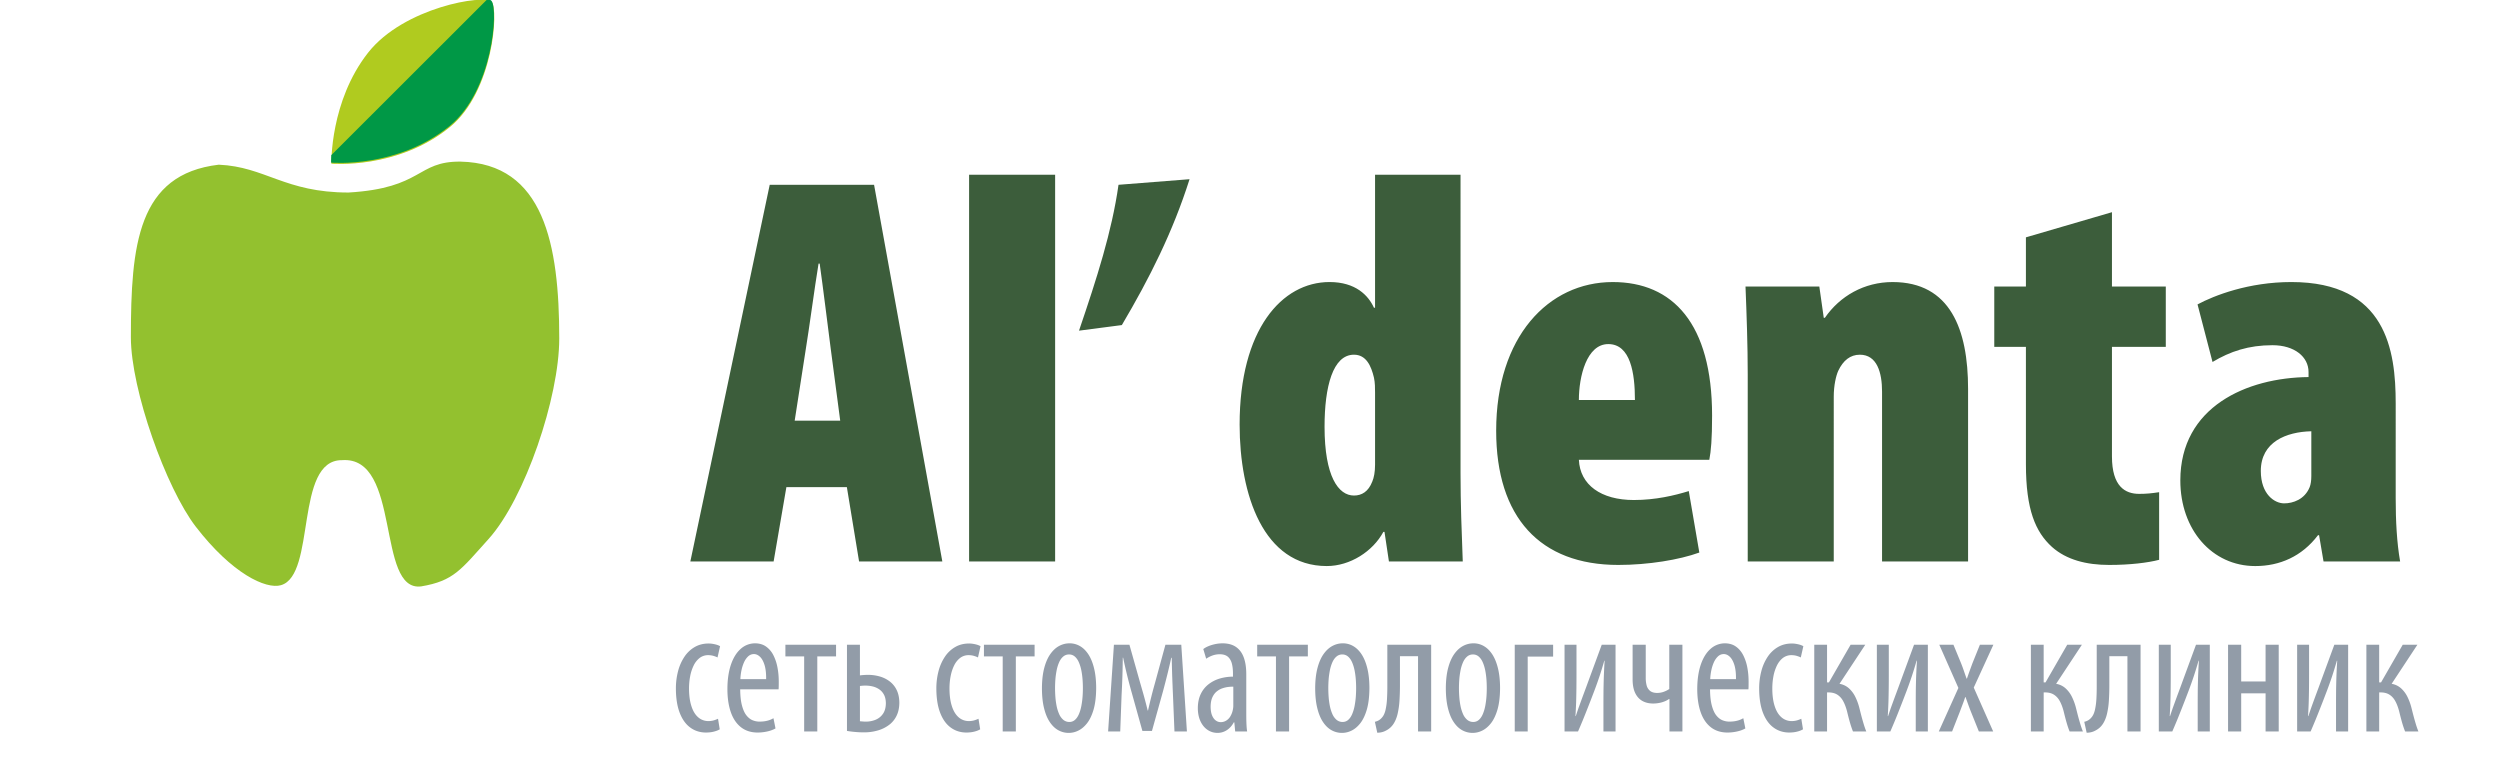 <svg width="307" height="96" fill="none" xmlns="http://www.w3.org/2000/svg"><g clip-path="url(#clip0_9_1488)"><path fill-rule="evenodd" clip-rule="evenodd" d="M56.55 19.846c10.245.223 12.126 10.163 12.126 21.725 0 7.224-4.217 19.673-8.69 24.63-3.387 3.754-4.25 5.13-8.26 5.807-5.565.725-2.387-16.05-9.73-15.5-5.858-.052-3.142 14.107-7.498 15.354-1.84.526-5.996-1.402-10.458-7.189-3.64-4.724-7.968-16.818-7.968-23.26 0-11.331.839-20.024 10.795-21.189 5.72.252 8.1 3.419 15.933 3.419 9.199-.55 8.313-3.848 13.75-3.797z" fill="#93C12F"/><path d="M103.996 59.823l1.499 9.128h10.224l-8.383-46.257H94.521L84.774 68.95H95l1.567-9.128h7.43zm-6.408-8.167l1.364-8.785c.409-2.47 1.09-7.618 1.567-10.5h.137c.409 2.882 1.022 7.892 1.363 10.5l1.159 8.785h-5.59zm21.417 17.295h10.565V21.458h-10.565v47.493zm18.348-46.257c-.817 5.765-2.658 11.461-4.85 17.912l5.26-.686c3.407-5.765 6.27-11.461 8.315-17.913l-8.725.686zm31.504-1.236v16.334h-.136c-.682-1.51-2.249-3.157-5.453-3.157-5.862 0-11.042 5.834-11.042 17.502 0 8.647 2.931 17.375 10.701 17.375 2.863 0 5.658-1.796 6.953-4.198h.136l.545 3.637h9.066c-.137-3.569-.273-7.206-.273-10.775V21.458h-10.497zm0 35.62c0 .892-.136 1.579-.341 2.06-.477 1.235-1.294 1.715-2.249 1.715-1.908 0-3.612-2.334-3.612-8.442 0-4.942 1.022-8.853 3.612-8.853 1.5 0 2.113 1.372 2.454 2.814.136.617.136 1.304.136 1.852v8.854zm41.047-.618c.204-1.03.341-2.539.341-5.422 0-11.324-4.84-16.402-12.201-16.402-7.907 0-14.314 6.725-14.314 18.256 0 10.638 5.385 16.483 14.996 16.483 3.68 0 7.497-.63 9.951-1.522l-1.295-7.549c-1.772.549-4.09 1.098-6.748 1.098-4.021 0-6.612-1.853-6.748-4.942h16.018zm-16.018-7.343c0-2.883.954-6.863 3.613-6.863 2.726 0 3.271 3.568 3.271 6.863h-6.884zm20.735 19.834h10.564V48.705c0-1.373.273-2.54.546-3.157.613-1.304 1.499-1.99 2.658-1.99 2.113 0 2.727 2.196 2.727 4.53V68.95h10.564V47.744c0-7.275-2.181-13.108-9.269-13.108-3.477 0-6.476 1.715-8.316 4.392h-.137l-.545-3.843h-9.065c.136 3.431.273 7.206.273 10.775v22.99zm34.162-39.806v6.04h-3.886v7.412h3.886V57.01c0 5.559 1.159 8.304 3.203 10.157 1.772 1.579 4.226 2.208 7.021 2.208 2.59 0 4.771-.275 6.134-.63v-8.304c-.886.137-1.567.206-2.453.206-1.704 0-3.34-.892-3.34-4.598V42.597h6.611v-7.412h-6.611v-9.128l-10.565 3.088zm45.409 20.384c0-6.52-1.159-14.894-12.815-14.894-5.248 0-9.474 1.648-11.519 2.746l1.84 7.069c2.182-1.304 4.431-2.059 7.362-2.059 2.726 0 4.43 1.441 4.43 3.294v.618c-7.565.069-15.745 3.638-15.745 12.697 0 6.04 3.885 10.512 9.202 10.512 2.999 0 5.726-1.178 7.702-3.786h.136l.546 3.225h9.406c-.409-2.333-.545-5.01-.545-7.755V49.53zm-10.361 8.922c0 .549-.068 1.03-.204 1.372-.614 1.51-2.045 1.99-3.136 1.99-1.159 0-2.863-1.097-2.863-3.98 0-3.569 3.136-4.804 6.203-4.873v5.49z" fill="#3C5D3B"/><path fill-rule="evenodd" clip-rule="evenodd" d="M40.694 20.1s-.179-7.664 4.501-13.622C49.592.88 59.522-.728 60.378.226c.884.984.19 11.036-5.128 15.376C48.831 20.84 40.694 20.1 40.694 20.1z" fill="#B0CB1F"/><path fill-rule="evenodd" clip-rule="evenodd" d="M40.66 19.97s-.007-.336.023-.919L59.859-.107c.236.043.403.11.485.202.884.986.191 11.037-5.128 15.377-6.418 5.239-14.556 4.497-14.556 4.497z" fill="#009846"/><path d="M88.174 88.262a3.37 3.37 0 01-.562.209 2.335 2.335 0 01-.611.077 1.87 1.87 0 01-1.282-.48c-.356-.316-.628-.77-.816-1.364-.192-.594-.287-1.306-.29-2.138 0-.528.045-1.038.14-1.525a5.18 5.18 0 01.429-1.317 2.61 2.61 0 01.73-.924 1.702 1.702 0 011.047-.348c.265.004.495.037.694.103.2.062.35.12.458.183l.314-1.386a2.117 2.117 0 00-.377-.165 3.683 3.683 0 00-.503-.117 2.993 2.993 0 00-.544-.048c-.636.004-1.201.15-1.694.436a3.807 3.807 0 00-1.256 1.188 5.782 5.782 0 00-.782 1.764A8.336 8.336 0 0083 84.566c.004 1.173.16 2.163.468 2.963.307.799.736 1.404 1.292 1.81.554.411 1.204.617 1.947.617.36-.004.685-.04.971-.118.29-.073.523-.165.705-.278l-.21-1.298zm7.435-3.608c.011-.132.018-.271.018-.425.004-.15.004-.327.004-.521 0-.612-.053-1.196-.161-1.756a5.532 5.532 0 00-.506-1.507 2.908 2.908 0 00-.897-1.05c-.367-.26-.81-.388-1.327-.395a2.639 2.639 0 00-1.787.686c-.51.454-.908 1.096-1.195 1.935-.282.837-.429 1.83-.432 2.989 0 1.089.14 2.035.415 2.834.276.796.688 1.412 1.236 1.848.548.436 1.225.656 2.035.664.27 0 .534-.018.803-.059.269-.037.524-.095.768-.169a3.35 3.35 0 00.65-.278l-.252-1.254a2.697 2.697 0 01-.726.3c-.286.078-.6.114-.95.118a2.229 2.229 0 01-.869-.161c-.283-.11-.537-.312-.768-.598-.23-.286-.412-.69-.551-1.21-.14-.517-.213-1.18-.22-1.991h4.712zM90.918 83.4a6.77 6.77 0 01.136-1.093 4.83 4.83 0 01.32-.993 2.28 2.28 0 01.507-.719c.199-.18.43-.271.692-.275.261-.004.513.106.743.323.234.22.422.553.565 1.008.144.458.21 1.038.2 1.749h-3.163zm5.53-4.224v1.43h2.303v9.218h1.613v-9.218h2.304v-1.43h-6.22zm7.56 0v10.582c.329.055.668.099 1.023.128.353.033.702.048 1.051.048a6.014 6.014 0 001.756-.246 4.174 4.174 0 001.491-.788 3.09 3.09 0 00.806-1.082c.199-.436.3-.942.304-1.514-.004-.594-.108-1.107-.314-1.54a2.903 2.903 0 00-.845-1.067 3.68 3.68 0 00-1.236-.623 5.243 5.243 0 00-1.48-.202c-.14 0-.297.007-.468.018a6.95 6.95 0 00-.496.048v-3.762h-1.592zm1.592 5.06c.102-.011.206-.022.311-.03.105-.01.227-.014.36-.014.338 0 .656.04.96.12.3.082.565.21.799.382.234.176.416.4.552.675.132.278.199.612.202 1-.007.514-.119.936-.342 1.266-.223.333-.52.58-.893.74a3.124 3.124 0 01-1.236.239 3.64 3.64 0 01-.356-.015c-.116-.007-.234-.018-.357-.029v-4.334zm14.558 4.026a3.388 3.388 0 01-.562.209 2.338 2.338 0 01-.611.077 1.868 1.868 0 01-1.281-.48c-.356-.316-.629-.77-.817-1.364-.192-.594-.286-1.306-.29-2.138 0-.528.045-1.038.14-1.525.094-.488.237-.928.429-1.317a2.62 2.62 0 01.73-.924 1.698 1.698 0 011.047-.348c.265.004.496.037.695.103.199.062.349.12.457.183l.314-1.386a2.108 2.108 0 00-.377-.165 3.658 3.658 0 00-.503-.117 2.984 2.984 0 00-.544-.048c-.635.004-1.201.15-1.693.436a3.803 3.803 0 00-1.257 1.188 5.794 5.794 0 00-.782 1.764 8.344 8.344 0 00-.269 2.156c.004 1.173.161 2.163.468 2.963.307.799.736 1.404 1.292 1.81.555.411 1.204.617 1.948.617.359-.004.684-.04.97-.118.29-.073.524-.165.705-.278l-.209-1.298zm.67-9.086v1.43h2.304v9.218h1.613v-9.218h2.304v-1.43h-6.221zM131.343 79c-.44 0-.859.103-1.264.315-.405.213-.764.54-1.085.987-.318.443-.573 1.015-.758 1.716-.185.696-.283 1.532-.286 2.504.003.935.087 1.745.258 2.435.168.685.401 1.257.702 1.704.3.451.649.789 1.047 1.009a2.626 2.626 0 002.461.048c.395-.191.757-.5 1.089-.925.328-.428.594-.993.796-1.697.199-.708.3-1.57.307-2.596-.003-.928-.087-1.738-.258-2.427-.167-.69-.401-1.262-.698-1.716-.3-.455-.646-.796-1.04-1.02a2.501 2.501 0 00-1.271-.337zm-.063 1.364c.283.004.524.095.723.275.198.176.363.414.488.711.13.297.227.627.301.99.07.363.118.73.146 1.104a14.117 14.117 0 010 2.123 9.833 9.833 0 01-.146 1.11c-.07.364-.164.694-.29.99-.126.301-.283.54-.478.716a1.01 1.01 0 01-.702.275 1.147 1.147 0 01-.747-.264 1.928 1.928 0 01-.506-.693 4.704 4.704 0 01-.311-.975 8.941 8.941 0 01-.154-1.119 14.117 14.117 0 01-.003-2.163c.028-.374.08-.74.15-1.104a4.72 4.72 0 01.3-.99c.129-.297.294-.535.496-.71.202-.18.447-.272.733-.276zm4.796 9.46h1.488l.167-4.488a96.811 96.811 0 00.119-2.97c.01-.51.021-1.045.028-1.606h.042a63.348 63.348 0 001.047 4.268l1.319 4.73h1.174l1.361-4.884c.21-.785.401-1.526.572-2.218.171-.697.318-1.32.433-1.874h.063c.01.502.021.953.031 1.353.011.4.021.77.035 1.11.011.342.025.672.039.995.01.322.028.66.042 1.008l.188 4.576h1.529l-.691-10.648h-1.948l-1.278 4.686c-.087.312-.167.598-.24.865-.07.268-.14.532-.203.788a37.81 37.81 0 00-.199.807c-.066.279-.14.59-.216.928h-.042a52.455 52.455 0 00-.3-1.18 42.646 42.646 0 00-.294-1.071c-.101-.352-.209-.73-.328-1.137l-1.32-4.686h-1.905l-.713 10.648zm17.071 0a7.697 7.697 0 01-.073-.748 20.31 20.31 0 01-.028-.836c-.004-.283-.004-.561-.004-.836v-4.598c0-.803-.097-1.485-.303-2.053-.203-.565-.521-.998-.95-1.299-.429-.3-.981-.45-1.658-.454-.339.004-.66.04-.967.11-.307.07-.583.157-.824.264a2.652 2.652 0 00-.576.33l.356 1.188c.241-.168.503-.3.782-.4.283-.099.58-.15.894-.15.422.004.751.106.988.308.234.205.398.488.492.847.091.363.136.785.133 1.265v.33a5.824 5.824 0 00-1.638.238 4.178 4.178 0 00-1.375.708 3.291 3.291 0 00-.949 1.203c-.231.483-.35 1.059-.353 1.723.003.612.112 1.144.321 1.599.21.454.496.806.859 1.055.359.25.771.378 1.229.382a2.09 2.09 0 001.162-.345c.342-.224.625-.543.848-.953h.063l.105 1.122h1.466zm-1.697-3.344c0 .088 0 .187-.003.29a2.34 2.34 0 01-.038.304 2.53 2.53 0 01-.318.887 1.488 1.488 0 01-.524.536 1.288 1.288 0 01-.666.183.999.999 0 01-.573-.183c-.188-.125-.342-.323-.468-.602-.125-.278-.192-.649-.195-1.107.003-.459.073-.84.209-1.144.136-.3.311-.543.531-.723.216-.176.45-.311.701-.395.252-.085.496-.143.733-.169a4.83 4.83 0 01.611-.033v2.156zm2.933-7.304v1.43h2.304v9.218h1.613v-9.218h2.304v-1.43h-6.221zM164.898 79c-.44 0-.859.103-1.264.315-.405.213-.765.54-1.086.987-.318.443-.572 1.015-.757 1.716-.185.696-.283 1.532-.287 2.504.004.935.088 1.745.259 2.435.167.685.401 1.257.702 1.704.3.451.649.789 1.047 1.009a2.63 2.63 0 002.461.048c.394-.191.757-.5 1.089-.925.328-.428.593-.993.796-1.697.199-.708.3-1.57.307-2.596-.003-.928-.087-1.738-.258-2.427-.168-.69-.402-1.262-.699-1.716-.3-.455-.645-.796-1.04-1.02a2.498 2.498 0 00-1.27-.337zm-.063 1.364c.282.004.523.095.722.275.199.176.363.414.489.711.129.297.227.627.301.99.069.363.118.73.146 1.104a14.37 14.37 0 010 2.123c-.028.374-.077.744-.146 1.11a4.98 4.98 0 01-.29.99c-.126.301-.283.54-.478.716-.193.18-.427.271-.702.275a1.143 1.143 0 01-.747-.264 1.942 1.942 0 01-.507-.693 4.765 4.765 0 01-.31-.975 8.941 8.941 0 01-.154-1.119 14.117 14.117 0 01-.003-2.163c.028-.374.08-.74.15-1.104a4.72 4.72 0 01.3-.99c.129-.297.293-.535.496-.71.202-.18.447-.272.733-.276zm5.529-1.188v4.884a27.5 27.5 0 01-.042 1.79 7.786 7.786 0 01-.192 1.385c-.097.389-.244.686-.436.895a1.565 1.565 0 01-.36.312c-.135.084-.303.15-.499.194l.294 1.342c.188 0 .377-.022.558-.066.182-.044.353-.11.51-.198a2.31 2.31 0 00.904-.792c.23-.341.401-.755.52-1.24a9.876 9.876 0 00.237-1.664c.039-.627.06-1.313.056-2.068v-3.366h2.221v9.24h1.612V79.176h-5.383zM180.942 79c-.44 0-.859.103-1.264.315-.405.213-.765.54-1.086.987-.317.443-.572 1.015-.757 1.716-.185.696-.283 1.532-.286 2.504.003.935.087 1.745.258 2.435.168.685.401 1.257.702 1.704.3.451.649.789 1.047 1.009a2.63 2.63 0 002.461.048c.395-.191.757-.5 1.089-.925.328-.428.594-.993.796-1.697.199-.708.3-1.57.307-2.596-.003-.928-.087-1.738-.258-2.427-.168-.69-.402-1.262-.698-1.716-.3-.455-.646-.796-1.041-1.02a2.495 2.495 0 00-1.27-.337zm-.063 1.364c.283.004.524.095.723.275.198.176.363.414.488.711.13.297.227.627.301.99.069.363.118.73.146 1.104a14.37 14.37 0 010 2.123c-.028.374-.077.744-.146 1.11a4.98 4.98 0 01-.29.99c-.126.301-.283.54-.478.716-.193.18-.426.271-.702.275a1.147 1.147 0 01-.747-.264 1.942 1.942 0 01-.507-.693 4.765 4.765 0 01-.31-.975 8.941 8.941 0 01-.154-1.119 14.117 14.117 0 01-.003-2.163c.028-.374.08-.74.15-1.104a4.72 4.72 0 01.3-.99c.129-.297.293-.535.496-.71.202-.18.447-.272.733-.276zm5.131-1.188v10.648h1.592v-9.196h3.121v-1.452h-4.713zm6.116 0v10.648h1.655c.192-.436.384-.895.587-1.382.199-.492.391-.968.576-1.441.185-.47.352-.895.499-1.28.147-.381.262-.686.349-.913.22-.58.43-1.173.632-1.778.199-.606.394-1.24.583-1.896h.042a70.297 70.297 0 00-.112 2.34c-.01.399-.021.832-.028 1.293-.003.466-.007.983-.007 1.559v3.498h1.487V79.176h-1.696l-1.697 4.62c-.146.407-.307.84-.478 1.298-.171.458-.342.928-.517 1.408-.174.48-.339.957-.492 1.43h-.042c.035-.554.06-1.107.081-1.657.017-.547.028-1.104.035-1.672.007-.569.01-1.163.01-1.775v-3.652h-1.467zm8.358 0v4.29c.004.653.108 1.195.314 1.628.206.432.496.759.873.975.381.217.827.323 1.347.323.234 0 .465-.022.699-.066.237-.04.457-.103.67-.187.209-.08.398-.18.559-.297h.062v3.982h1.592V79.176h-1.612v5.434c-.2.135-.423.25-.674.34-.248.093-.521.14-.814.144-.373-.004-.663-.088-.866-.25a1.275 1.275 0 01-.426-.674 3.613 3.613 0 01-.111-.968v-4.026h-1.613zm14.222 5.478c.011-.132.018-.271.018-.425.003-.15.003-.327.003-.521 0-.612-.052-1.196-.16-1.756a5.529 5.529 0 00-.507-1.507c-.23-.44-.53-.792-.897-1.05-.367-.26-.81-.388-1.326-.395a2.641 2.641 0 00-1.788.686c-.509.454-.908 1.096-1.194 1.935-.282.837-.429 1.83-.433 2.989 0 1.089.14 2.035.416 2.834.276.796.688 1.412 1.236 1.848.548.436 1.225.656 2.035.664.269 0 .534-.018.803-.059.269-.037.523-.095.768-.169.241-.076.457-.168.649-.278l-.251-1.254a2.714 2.714 0 01-.727.3c-.286.078-.6.114-.949.118a2.227 2.227 0 01-.869-.161c-.283-.11-.538-.312-.768-.598-.231-.286-.412-.69-.552-1.21-.139-.517-.213-1.18-.22-1.991h4.713zm-4.692-1.254c.014-.367.063-.734.137-1.093a4.83 4.83 0 01.32-.993 2.28 2.28 0 01.507-.719c.199-.18.429-.271.691-.275.262-.004.513.106.744.323.233.22.422.553.565 1.008.143.458.21 1.038.199 1.749h-3.163zm11.185 4.862a3.355 3.355 0 01-.562.209 2.327 2.327 0 01-.611.077 1.87 1.87 0 01-1.281-.48c-.356-.316-.628-.77-.817-1.364-.192-.594-.286-1.306-.289-2.138 0-.528.045-1.038.139-1.525a5.22 5.22 0 01.429-1.317c.193-.388.437-.696.73-.924a1.702 1.702 0 011.047-.348c.266.004.496.037.695.103.199.062.349.12.457.183l.315-1.386a2.14 2.14 0 00-.377-.165 3.728 3.728 0 00-.503-.117 2.995 2.995 0 00-.545-.048c-.635.004-1.201.15-1.693.436a3.81 3.81 0 00-1.256 1.188 5.746 5.746 0 00-.782 1.764 8.301 8.301 0 00-.269 2.156c.003 1.173.16 2.163.467 2.963.308.799.737 1.404 1.292 1.81.555.411 1.205.617 1.948.617.36-.004.684-.04.971-.118a2.5 2.5 0 00.705-.278l-.21-1.298zm1.592-9.086v10.648h1.571v-4.796h.168c.436 0 .799.091 1.089.275a2.1 2.1 0 01.719.792c.188.34.346.755.475 1.243.115.477.23.928.349 1.349.122.425.248.803.384 1.137h1.634a10.417 10.417 0 01-.315-.899 32.327 32.327 0 01-.279-.982c-.087-.334-.167-.653-.244-.957a6.942 6.942 0 00-.496-1.383 3.484 3.484 0 00-.789-1.07 2.315 2.315 0 00-1.166-.561l3.163-4.796h-1.801l-2.66 4.62h-.231v-4.62h-1.571zm7.687 0v10.648h1.655a70.135 70.135 0 001.163-2.823c.184-.47.352-.895.499-1.28l.349-.913c.22-.58.429-1.173.632-1.778.199-.606.394-1.24.583-1.896h.042c-.025.403-.049.796-.067 1.174-.017.377-.035.766-.045 1.165-.011.4-.021.833-.028 1.294-.004.466-.007.983-.007 1.559v3.498h1.487V79.176h-1.697l-1.696 4.62c-.147.407-.307.84-.478 1.298-.171.458-.342.928-.517 1.408-.175.48-.339.957-.492 1.43h-.042c.035-.554.059-1.107.08-1.657.018-.547.028-1.104.035-1.672.007-.569.011-1.163.011-1.775v-3.652h-1.467zm7.667 0l2.345 5.302-2.408 5.346h1.634l.942-2.398.342-.906c.116-.297.223-.605.328-.92h.042c.122.348.238.667.342.96.105.294.217.583.328.866l.964 2.398h1.759l-2.387-5.39 2.409-5.258h-1.655l-.922 2.288-.328.895c-.112.308-.227.634-.342.975h-.042c-.112-.319-.224-.634-.328-.943-.105-.311-.22-.62-.342-.927l-.943-2.288h-1.738zm11.247 0v10.648h1.571v-4.796h.168c.436 0 .799.091 1.089.275a2.1 2.1 0 01.719.792c.189.34.346.755.475 1.243.115.477.23.928.349 1.349.122.425.248.803.384 1.137h1.634a10.417 10.417 0 01-.315-.899 32.327 32.327 0 01-.279-.982c-.087-.334-.167-.653-.244-.957a6.942 6.942 0 00-.496-1.383 3.484 3.484 0 00-.789-1.07 2.311 2.311 0 00-1.166-.561l3.163-4.796h-1.801l-2.66 4.62h-.231v-4.62h-1.571zm8.085 0v4.884c.004.656-.01 1.25-.041 1.79a7.872 7.872 0 01-.193 1.385c-.097.389-.244.686-.436.895a1.581 1.581 0 01-.359.312 1.62 1.62 0 01-.5.194l.294 1.342c.188 0 .377-.022.558-.066.182-.044.353-.11.51-.198.374-.187.677-.451.904-.792.231-.341.401-.755.52-1.24a9.87 9.87 0 00.238-1.664c.038-.627.059-1.313.055-2.068v-3.366h2.221v9.24h1.613V79.176h-5.384zm7.624 0v10.648h1.655c.192-.436.384-.895.587-1.382.199-.492.391-.968.576-1.441.185-.47.352-.895.499-1.28.147-.381.262-.686.349-.913.22-.58.429-1.173.632-1.778.199-.606.394-1.24.583-1.896h.042c-.025.403-.049.796-.067 1.174-.017.377-.035.766-.045 1.165-.01.4-.021.833-.028 1.294-.003.466-.007.983-.007 1.559v3.498h1.487V79.176h-1.696l-1.697 4.62c-.146.407-.307.84-.478 1.298-.171.458-.342.928-.517 1.408-.174.48-.339.957-.492 1.43h-.042a61.968 61.968 0 00.115-3.33c.007-.568.011-1.162.011-1.774v-3.652h-1.467zm8.504 0v10.648h1.613v-4.686h2.995v4.686h1.613V79.176h-1.613v4.51h-2.995v-4.51h-1.613zm8.483 0v10.648h1.655c.192-.436.384-.895.587-1.382.199-.492.391-.968.576-1.441.185-.47.352-.895.499-1.28.147-.381.262-.686.349-.913.22-.58.429-1.173.632-1.778.199-.606.394-1.24.583-1.896h.042a66.23 66.23 0 00-.112 2.34c-.01.399-.021.832-.028 1.293-.003.466-.007.983-.007 1.559v3.498h1.487V79.176h-1.696l-1.697 4.62c-.146.407-.307.84-.478 1.298-.171.458-.342.928-.517 1.408-.174.48-.339.957-.492 1.43h-.042c.035-.554.06-1.107.081-1.657.017-.547.028-1.104.035-1.672.007-.569.01-1.163.01-1.775v-3.652h-1.467zm8.504 0v10.648h1.571v-4.796h.168c.437 0 .8.091 1.089.275.29.183.531.447.72.792.188.34.345.755.474 1.243.115.477.231.928.349 1.349.122.425.248.803.384 1.137h1.634a10.424 10.424 0 01-.314-.899 27.424 27.424 0 01-.279-.982c-.088-.334-.168-.653-.245-.957a7.003 7.003 0 00-.495-1.383 3.5 3.5 0 00-.789-1.07 2.32 2.32 0 00-1.166-.561l3.162-4.796h-1.801l-2.66 4.62h-.231v-4.62h-1.571z" fill="#929CA8"/></g><defs><clipPath id="clip0_9_1488"><path fill="#fff" d="M0 0h307v96H0z"/></clipPath></defs></svg>